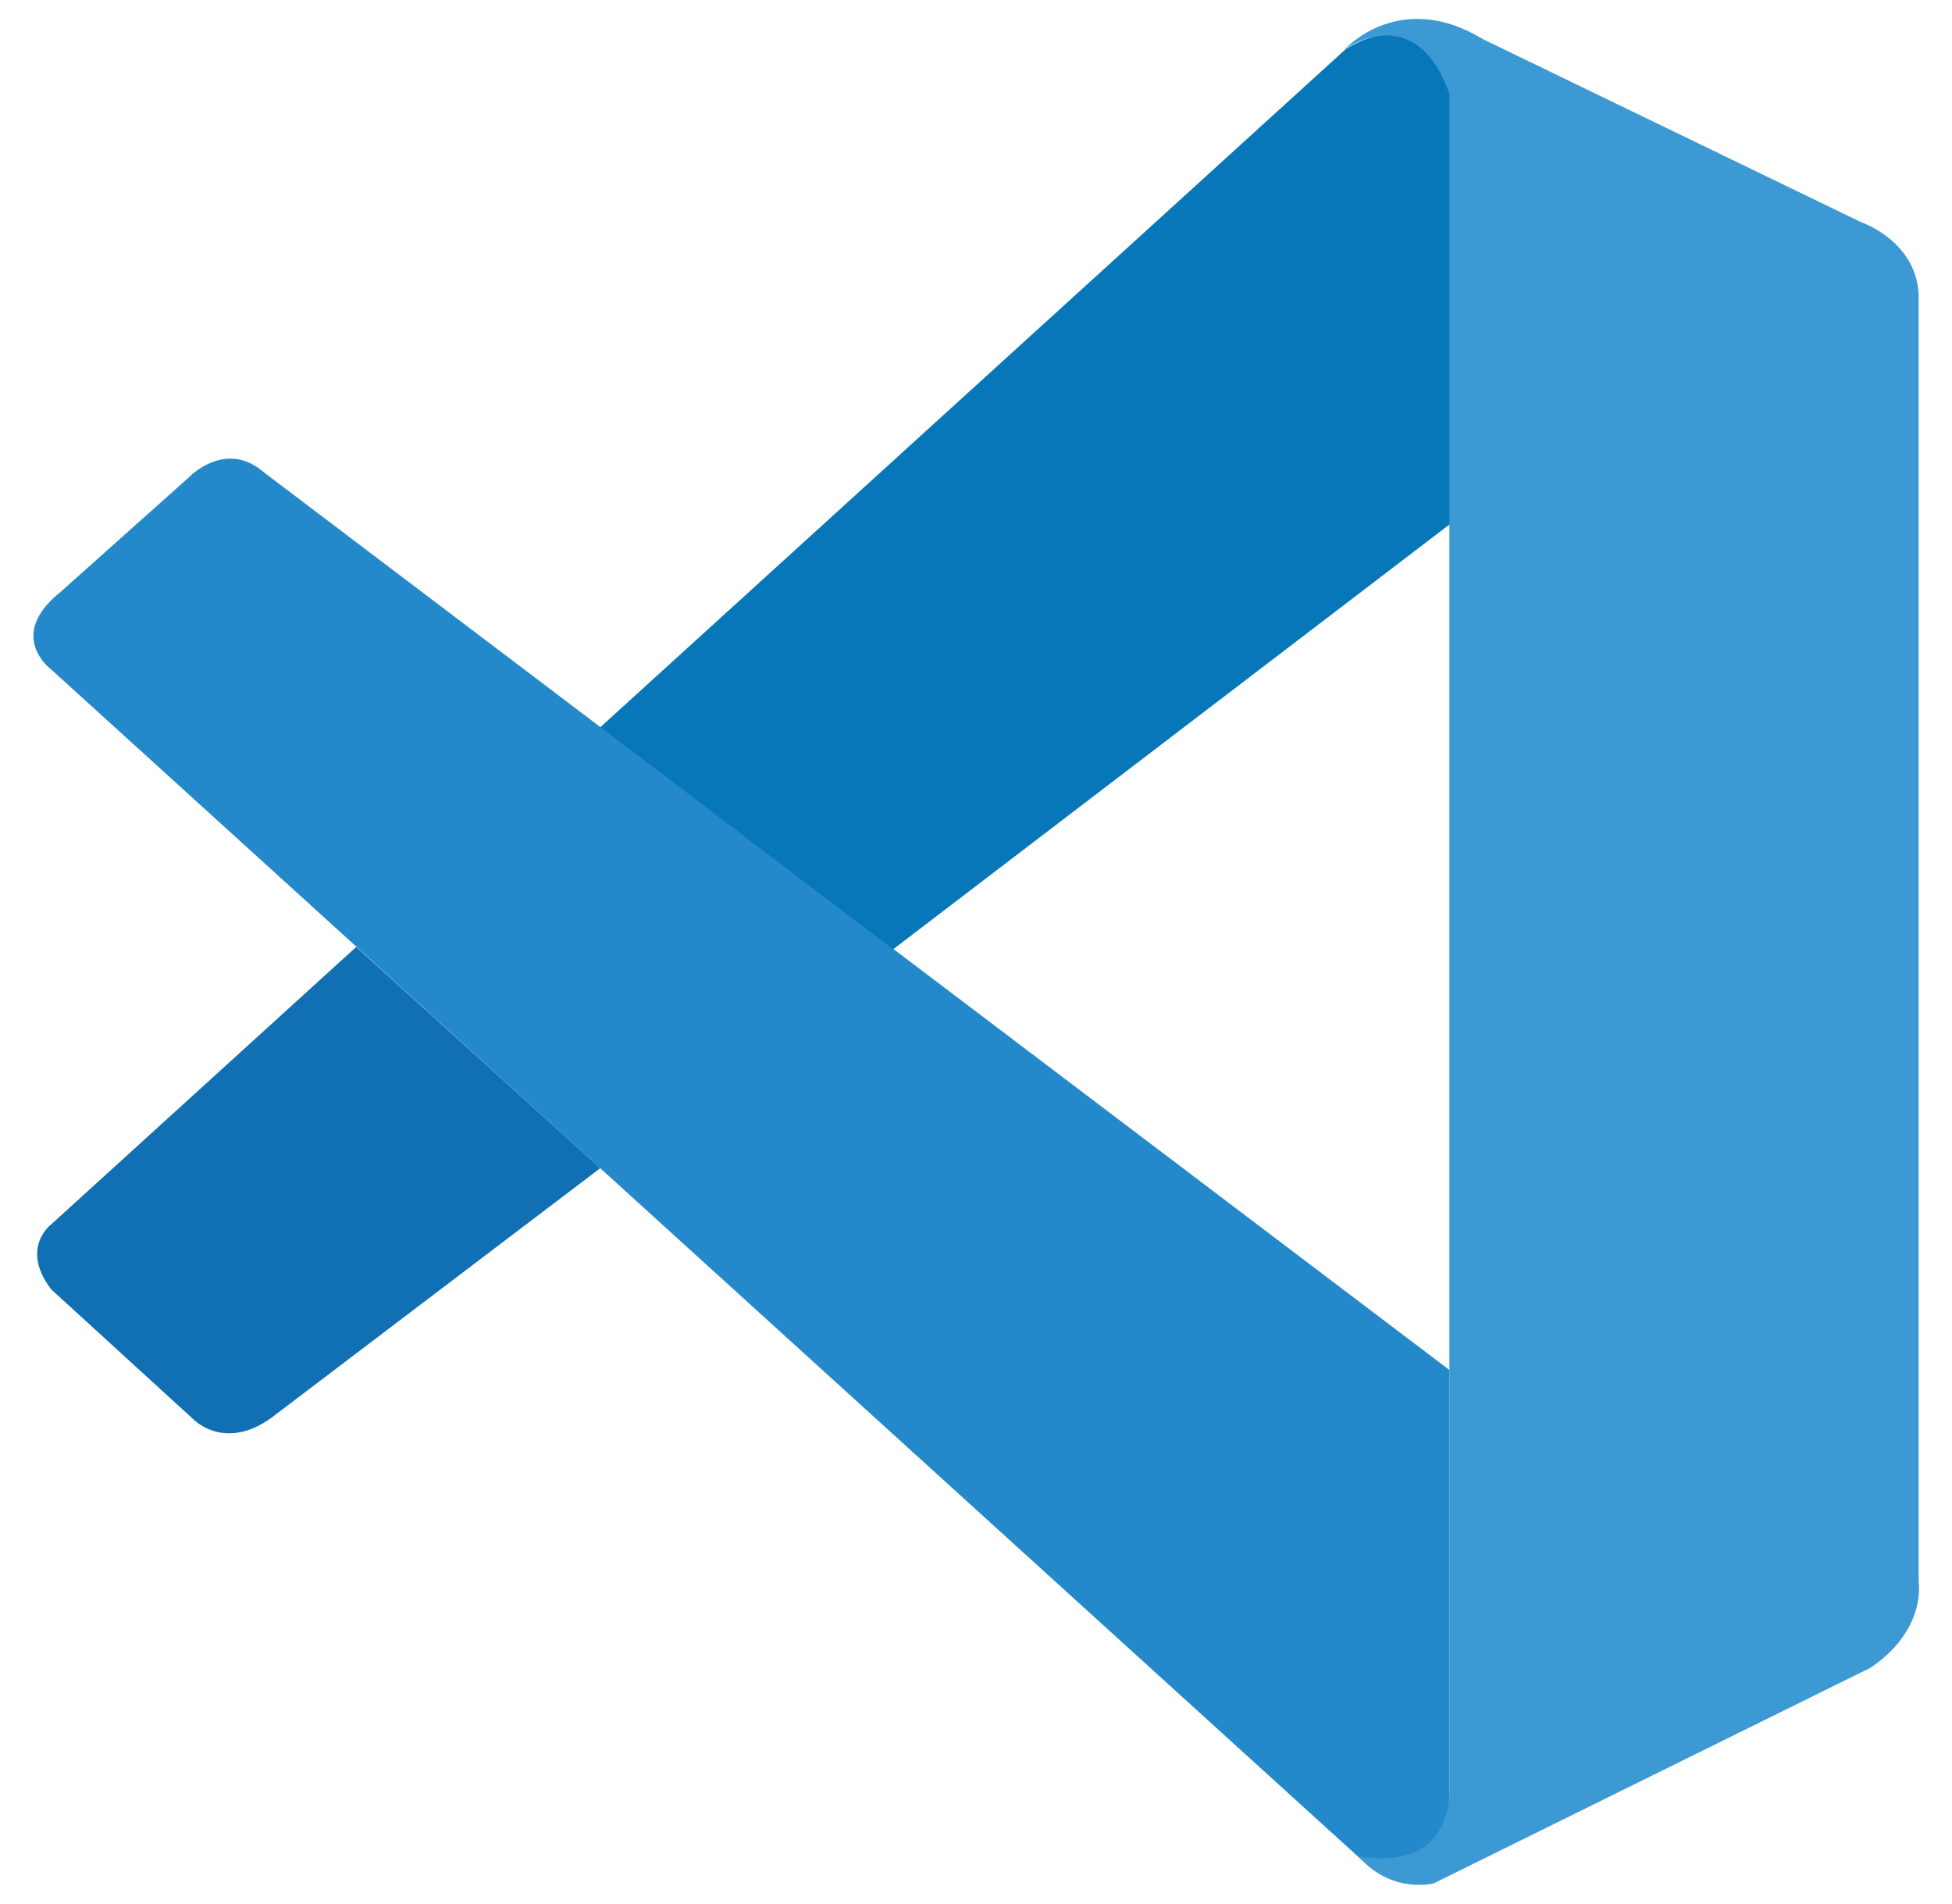 <svg xmlns="http://www.w3.org/2000/svg" viewBox="0 0 240 234"><path d="M6.3 82.3s-5.6-4.1 1.1-9.5l15.8-14.1s4.5-4.8 9.3-.6l145.7 110.3v52.9s-.1 8.3-10.7 7.4L6.3 82.3z" fill="#2489ca"/><path d="M43.8 116.4L6.3 150.5s-3.9 2.9 0 8l17.4 15.9s4.1 4.4 10.3-.6l39.8-30.2-30-27.2z" fill="#1070b3"/><path d="M109.8 116.7l68.9-52.6-.4-52.6S175.4 0 165.5 6L73.8 89.4l36 27.3z" fill="#0877b9"/><path d="M167.5 228.7c4 4.1 8.8 2.8 8.8 2.8L230 205c6.9-4.7 5.9-10.5 5.9-10.5V36.6c0-6.9-7.1-9.3-7.1-9.3L182.3 4.8C172.1-1.4 165.4 6 165.4 6s8.6-6.2 12.8 5.5v208.8c0 1.4-.3 2.8-.9 4.1-1.2 2.5-3.9 4.8-10.3 3.8l.5.5z" fill="#3c99d4"/></svg>